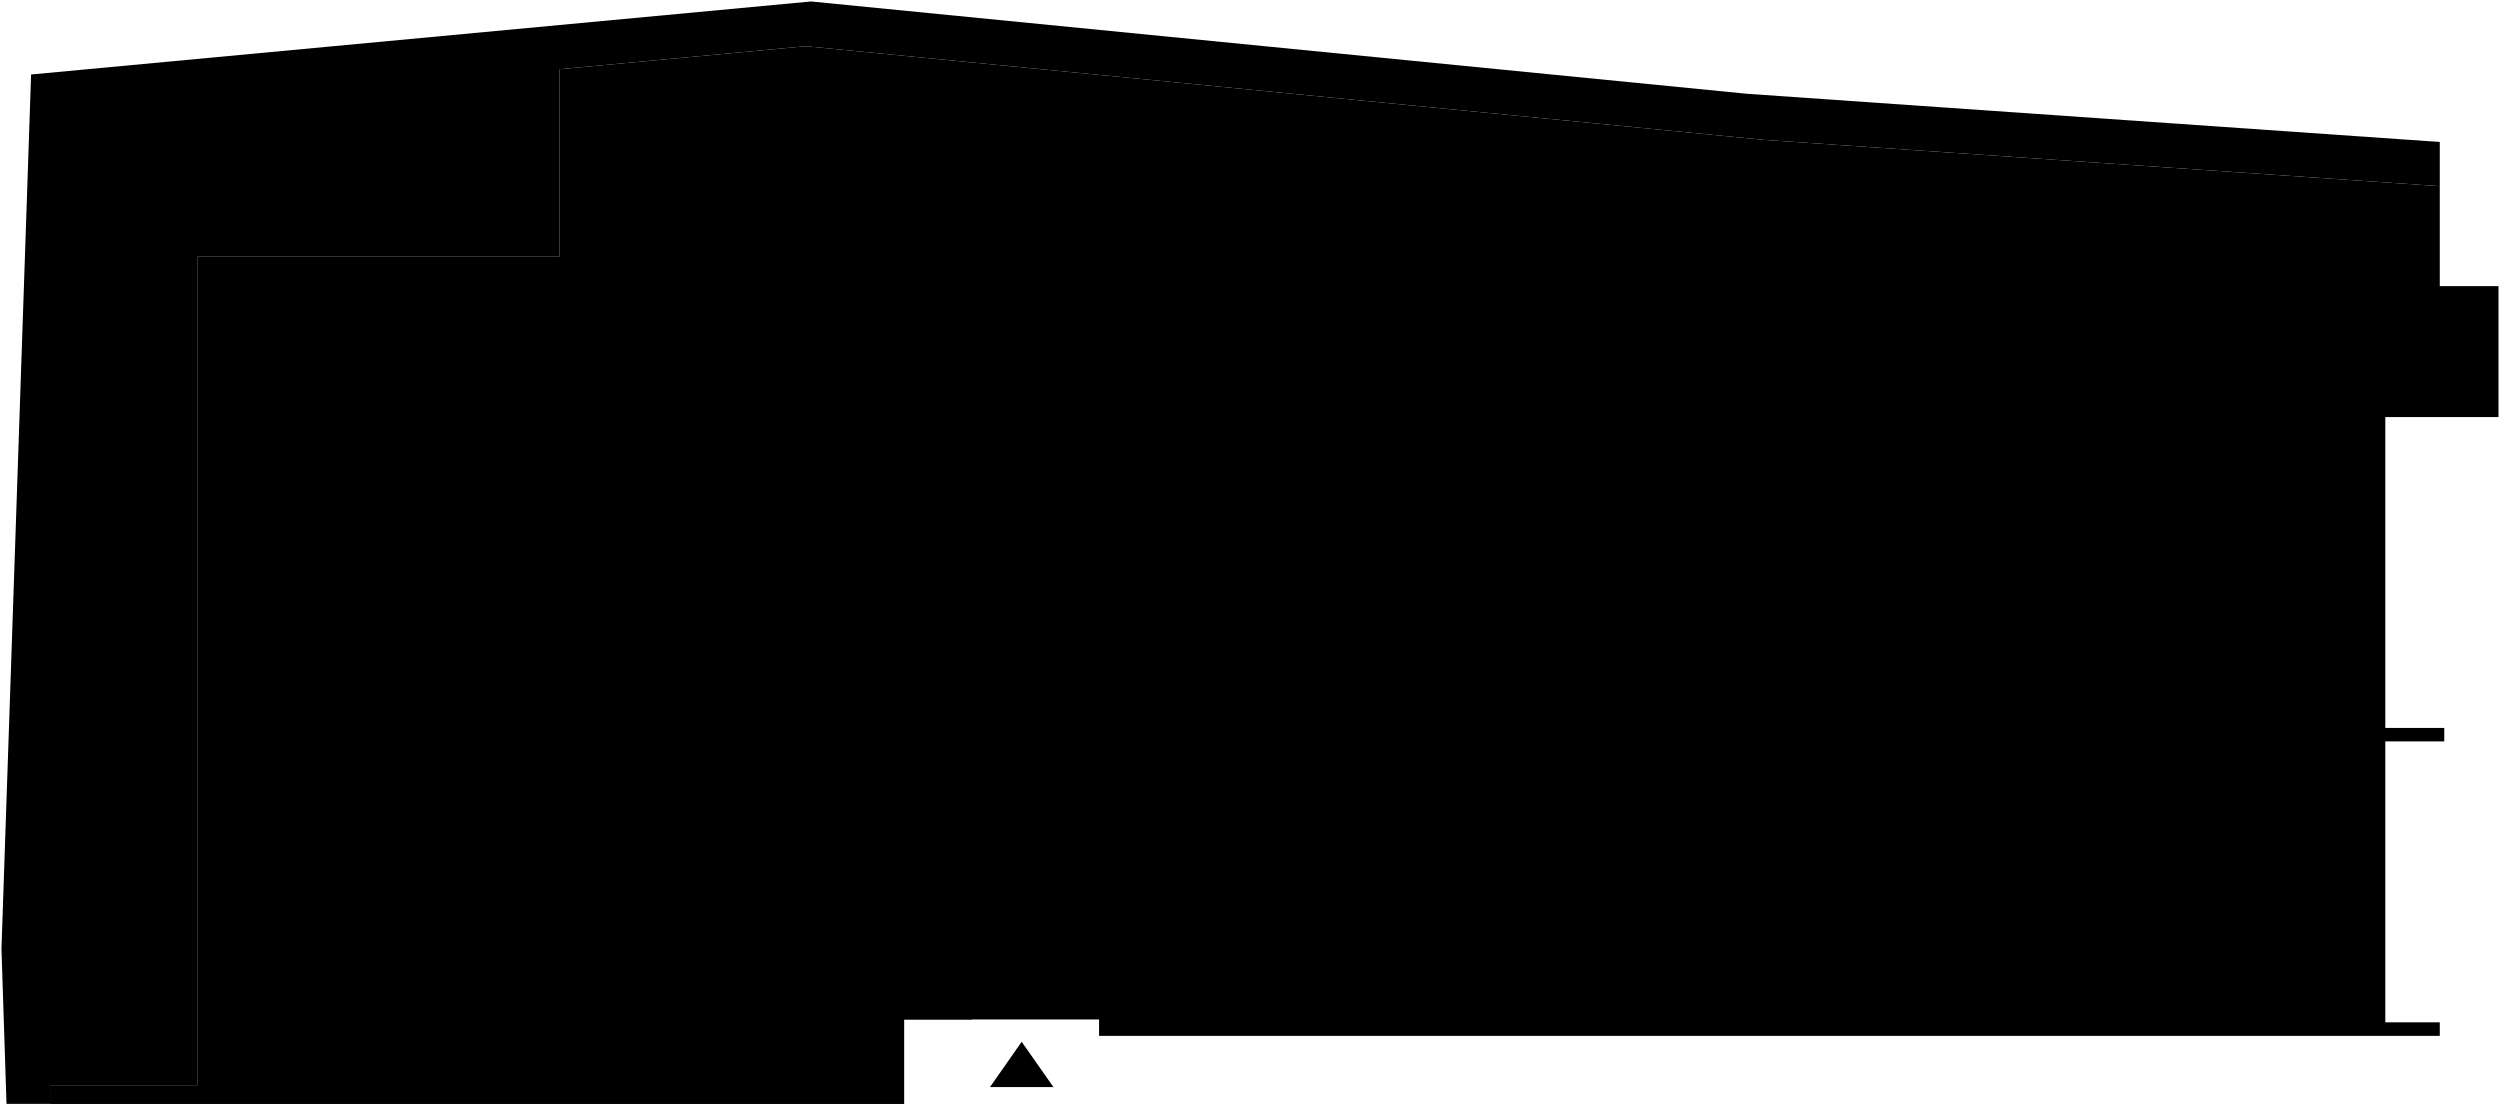 <svg xmlns="http://www.w3.org/2000/svg" viewBox="0 0 595.71 263.38">
<g id="PDF_wall_gyps" fill="#000000">
<g id="LWPOLYLINE" fill="#000000">
<line x1="179.76" y1="168.03" x2="179.76" y2="97.87"  />
</g>
<g id="LWPOLYLINE-2" fill="#000000" data-name="LWPOLYLINE"><polygon points="493.93 41.83 493.93 171.25 474.51 171.25 474.51 174.52 471.24 174.52 471.24 171.25 442.11 171.25 442.11 168.03 444.26 168.03 444.26 146.47 446.78 146.47 446.78 164.38 490.27 164.38 490.27 124.85 446.78 124.85 446.78 126.99 444.26 126.99 444.26 121.64 490.65 121.64 490.65 44.86 481.89 44.86 481.89 41.01 493.93 41.83" /></g>
<g id="LWPOLYLINE-3" fill="#000000" data-name="LWPOLYLINE"><polygon points="420.49 36.79 420.49 129.2 407.57 129.2 407.57 168.03 422.7 168.03 422.7 171.25 402.15 171.25 402.15 168.03 404.29 168.03 404.29 125.92 417.28 125.92 417.28 91.95 396.79 91.95 396.79 60.3 417.28 60.3 417.28 38.81 400.76 38.81 400.76 34.9 420.49 36.79" /></g>
<g id="LWPOLYLINE-4" fill="#000000" data-name="LWPOLYLINE"><polygon points="266.43 21.72 266.43 25.63 251.55 25.63 251.55 122.71 264.54 122.71 264.54 168.03 266.68 168.03 266.68 171.25 233.78 171.25 233.78 168.03 248.34 168.03 248.34 91.95 226.21 91.95 226.21 68.18 248.34 68.18 248.34 27.84 234.91 27.84 234.91 18.64 266.43 21.72" /></g>
<g id="LWPOLYLINE-5" fill="#000000"  data-name="LWPOLYLINE"><polygon points="289.38 137.27 288.3 137.27 288.3 115.14 327.7 115.14 327.7 27.71 330.92 28.03 330.92 114.07 339.55 114.07 339.55 125.92 380.59 125.92 380.59 149.12 377.88 149.12 377.88 129.64 330.29 129.64 330.29 168.03 378 168.03 378 166.39 380.59 166.39 380.59 168.03 382.73 168.03 382.73 171.25 286.1 171.25 286.1 168.03 288.3 168.03 288.3 156.68 291.27 156.68 291.27 167.4 323.48 167.4 323.48 117.73 291.27 117.73 291.27 137.27 289.38 137.27"  /></g>
<g id="LWPOLYLINE-6" fill="#000000" data-name="LWPOLYLINE"><polyline points="231.7 241.41 231.7 240.33 207.82 240.33 207.82 257.61 77.76 257.61 77.76 240.33 54 240.33 54 258.68 11.95 258.68 11.95 263.03 76.69 263.03 215.43 263.03 215.43 242.92 231.7 242.92 231.7 240.33" /></g></g>
 <g id="PDF_glass" fill="#000000">
<g id="LWPOLYLINE-8" fill="#000000"  data-name="LWPOLYLINE"><line x1="298.96" y1="21.98" x2="299.02" y2="21.47" />
</g> 
 <g id="LWPOLYLINE-9" fill="#000000" data-name="LWPOLYLINE">
<polyline points="192.3 11.01 191.99 11.01 133.36 16.49 133.36 61.18 47 61.18 47 258.68 11.95 258.68 11.95 263.03 215.43 263.03 215.43 242.92 261.89 242.92 261.89 246.83 581.36 246.83 581.36 243.61 568.38 243.61 568.38 176.67 582.43 176.67 582.43 173.45 568.38 173.45 568.38 99.38 595.35 99.38 595.35 68.18 581.36 68.18 581.36 44.36 420.18 33.32 191.99 11.01" /></g>
</g> 
<g id="_0" data-name="0" fill="#000000">
<g id="CIRCLE" fill="#000000">
<circle cx="67.58" cy="81.7" r="11.88"  />
</g>
<g id="LWPOLYLINE-10" fill="#000000" data-name="LWPOLYLINE"><polygon points="176.54 171.25 176.54 62.26 194.88 62.26 194.88 65.53 179.76 65.53 179.76 168.03 215.43 168.03 215.43 171.25 176.54 171.25"  /></g></g>
<g id="PDF_mat_timber" fill="#000000">
<g id="LWPOLYLINE-11" fill="#000000" data-name="LWPOLYLINE"><line x1="261.89" y1="246.83" x2="322.66" y2="246.83"  /></g></g>
<g id="BA_wall_gyps" fill="#000000">
<g id="LWPOLYLINE-12" fill="#000000" data-name="LWPOLYLINE"><polyline points="243.45 248.24 235.9 259.03 251.01 259.03 243.45 248.24"  /></g></g>
<g id="BA_layout" fill="#000000">
<g id="LWPOLYLINE-13" fill="#000000" data-name="LWPOLYLINE"><polygon points="581.36 33.83 581.36 44.36 420.18 33.32 191.99 11.01 133.36 16.49 133.36 61.18 47 61.18 47 258.68 11.95 258.68 11.95 263.03 1.55 263.03 0.35 226.09 7.41 17.75 193.25 0.35 416.33 22.35 581.36 33.83" />

</g></g>
</svg>